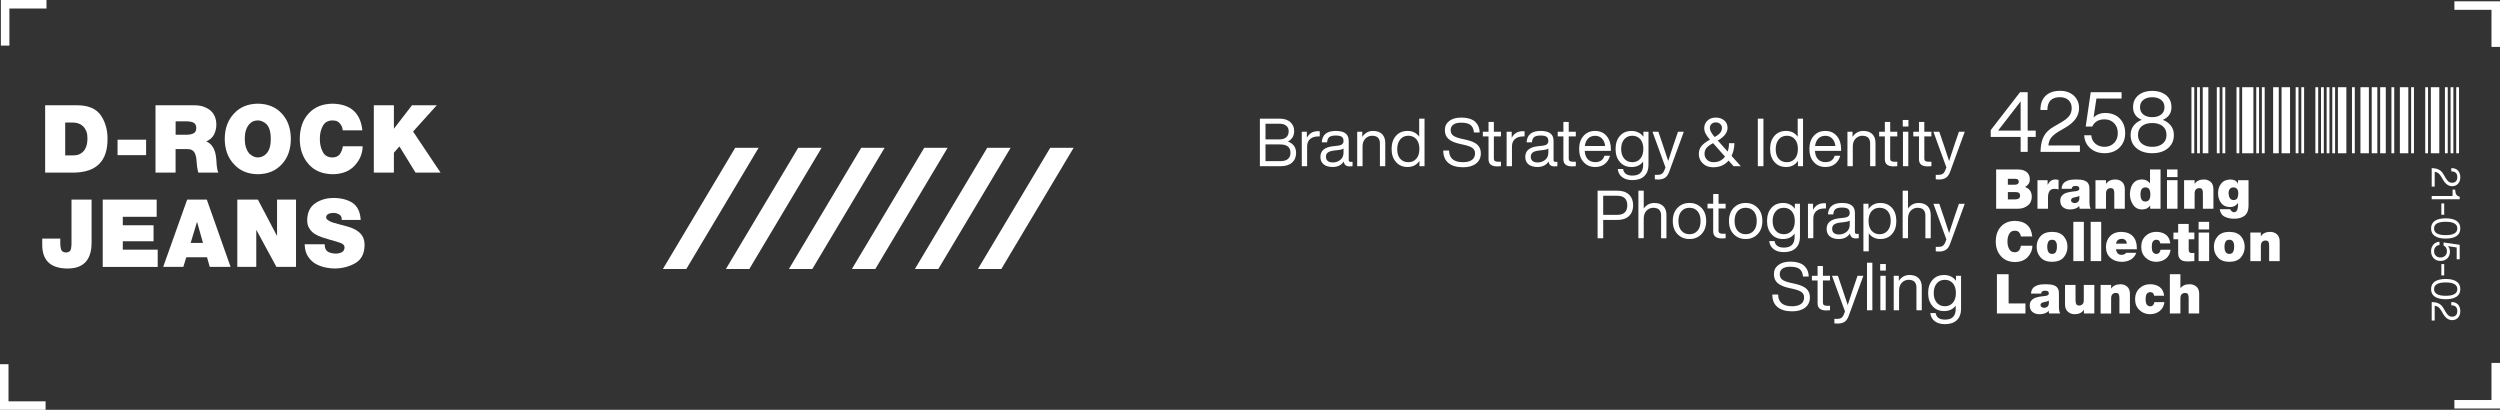<?xml version="1.0" encoding="UTF-8"?>
<svg id="uuid-6a66daca-40df-4fd0-b520-61df7a06ef8d" data-name="uuid-6623818f-7643-41dc-8de9-56485a6dc990" xmlns="http://www.w3.org/2000/svg" viewBox="0 0 1908.96 312.94">
  <rect x="0" y="0" width="1908.96" height="312.94" fill="#333333" stroke="none"/>
  <defs>
    <style>
      .uuid-f74452f9-4f1a-4371-8429-6d88cf46a3ee {
        fill: #fff;
        stroke-width: 0px;
      }
      .st0{fill:#FFFFFF;}
	.st1{fill:#FFFFFF;}
	.st2{fill:#FFFFFF;}
    </style>
  </defs>
  <g>
    <polygon class="st2" points="524.06 205.39 506.18 205.39 561.38 112.86 579.26 112.86 524.06 205.39"/>
    <polygon class="st2" points="572.17 205.39 554.29 205.39 609.49 112.86 627.37 112.86 572.17 205.39"/>
    <polygon class="st2" points="620.27 205.39 602.4 205.39 657.6 112.86 675.48 112.86 620.27 205.39"/>
    <polygon class="st2" points="668.38 205.39 650.5 205.39 705.71 112.86 723.58 112.86 668.38 205.39"/>
    <polygon class="st2" points="716.49 205.39 698.61 205.39 753.81 112.86 771.69 112.86 716.49 205.39"/>
    <polygon class="st2" points="764.6 205.39 746.72 205.39 801.92 112.86 819.8 112.86 764.6 205.39"/>
  </g>
  <polygon class="uuid-f74452f9-4f1a-4371-8429-6d88cf46a3ee" points="35.49 0 35.49 6.5 7.17 6.5 7.17 34.82 .67 34.82 .67 0 35.49 0"/>
  <polygon class="uuid-f74452f9-4f1a-4371-8429-6d88cf46a3ee" points="1874.14 1 1874.14 7.5 1902.46 7.5 1902.46 35.82 1908.96 35.82 1908.96 1 1874.14 1"/>
  <polygon class="uuid-f74452f9-4f1a-4371-8429-6d88cf46a3ee" points="34.82 312.94 34.82 306.45 6.5 306.45 6.5 278.12 0 278.12 0 312.94 34.82 312.94"/>
  <polygon class="uuid-f74452f9-4f1a-4371-8429-6d88cf46a3ee" points="1874.14 311.94 1874.14 305.45 1902.46 305.45 1902.46 277.12 1908.96 277.12 1908.96 311.94 1874.14 311.94"/>
  <g>
    <rect class="uuid-f74452f9-4f1a-4371-8429-6d88cf46a3ee" x="1673.36" y="66.59" width="2.15" height="50.44"/>
    <rect class="uuid-f74452f9-4f1a-4371-8429-6d88cf46a3ee" x="1677.66" y="66.59" width="2.15" height="50.44"/>
    <rect class="uuid-f74452f9-4f1a-4371-8429-6d88cf46a3ee" x="1681.97" y="66.59" width="4.3" height="50.44"/>
    <rect class="uuid-f74452f9-4f1a-4371-8429-6d88cf46a3ee" x="1692.72" y="66.59" width="2.15" height="50.44"/>
    <rect class="uuid-f74452f9-4f1a-4371-8429-6d88cf46a3ee" x="1697.02" y="66.59" width="2.15" height="50.44"/>
    <rect class="uuid-f74452f9-4f1a-4371-8429-6d88cf46a3ee" x="1707.77" y="66.59" width="2.15" height="50.44"/>
    <rect class="uuid-f74452f9-4f1a-4371-8429-6d88cf46a3ee" x="1712.07" y="66.59" width="8.6" height="50.44"/>
    <rect class="uuid-f74452f9-4f1a-4371-8429-6d88cf46a3ee" x="1722.83" y="66.59" width="2.15" height="50.44"/>
    <rect class="uuid-f74452f9-4f1a-4371-8429-6d88cf46a3ee" x="1727.13" y="66.59" width="2.15" height="50.44"/>
    <rect class="uuid-f74452f9-4f1a-4371-8429-6d88cf46a3ee" x="1735.73" y="66.59" width="4.3" height="50.44"/>
    <rect class="uuid-f74452f9-4f1a-4371-8429-6d88cf46a3ee" x="1742.18" y="66.59" width="6.45" height="50.44"/>
    <rect class="uuid-f74452f9-4f1a-4371-8429-6d88cf46a3ee" x="1752.93" y="66.59" width="2.15" height="50.44"/>
    <rect class="uuid-f74452f9-4f1a-4371-8429-6d88cf46a3ee" x="1757.23" y="66.59" width="2.15" height="50.44"/>
    <rect class="uuid-f74452f9-4f1a-4371-8429-6d88cf46a3ee" x="1767.99" y="66.59" width="2.15" height="50.44"/>
    <rect class="uuid-f74452f9-4f1a-4371-8429-6d88cf46a3ee" x="1772.29" y="66.59" width="2.15" height="50.44"/>
    <rect class="uuid-f74452f9-4f1a-4371-8429-6d88cf46a3ee" x="1776.59" y="66.59" width="2.15" height="50.44"/>
    <rect class="uuid-f74452f9-4f1a-4371-8429-6d88cf46a3ee" x="1780.89" y="66.59" width="2.15" height="50.44"/>
    <rect class="uuid-f74452f9-4f1a-4371-8429-6d88cf46a3ee" x="1785.19" y="66.59" width="6.45" height="50.44"/>
    <rect class="uuid-f74452f9-4f1a-4371-8429-6d88cf46a3ee" x="1795.94" y="66.59" width="2.15" height="50.44"/>
    <rect class="uuid-f74452f9-4f1a-4371-8429-6d88cf46a3ee" x="1802.4" y="66.59" width="6.45" height="50.44"/>
    <rect class="uuid-f74452f9-4f1a-4371-8429-6d88cf46a3ee" x="1811" y="66.59" width="4.3" height="50.44"/>
    <rect class="uuid-f74452f9-4f1a-4371-8429-6d88cf46a3ee" x="1817.45" y="66.59" width="4.3" height="50.44"/>
    <rect class="uuid-f74452f9-4f1a-4371-8429-6d88cf46a3ee" x="1826.05" y="66.59" width="2.15" height="50.44"/>
    <rect class="uuid-f74452f9-4f1a-4371-8429-6d88cf46a3ee" x="1832.5" y="66.59" width="6.45" height="50.44"/>
    <rect class="uuid-f74452f9-4f1a-4371-8429-6d88cf46a3ee" x="1841.11" y="66.59" width="2.15" height="50.44"/>
    <rect class="uuid-f74452f9-4f1a-4371-8429-6d88cf46a3ee" x="1851.86" y="66.59" width="2.15" height="50.44"/>
    <rect class="uuid-f74452f9-4f1a-4371-8429-6d88cf46a3ee" x="1856.16" y="66.59" width="6.45" height="50.44"/>
    <rect class="uuid-f74452f9-4f1a-4371-8429-6d88cf46a3ee" x="1866.91" y="66.59" width="2.15" height="50.44"/>
    <rect class="uuid-f74452f9-4f1a-4371-8429-6d88cf46a3ee" x="1871.21" y="66.59" width="2.15" height="50.44"/>
    <rect class="uuid-f74452f9-4f1a-4371-8429-6d88cf46a3ee" x="1875.52" y="66.59" width="2.15" height="50.44"/>
  </g>
  <g>
    <path class="st1" d="m34.47,80.4h25.18c8.22.14,14.06,2.78,17.51,7.91,3.34,5.09,4.99,10.99,4.94,17.72.12,16.85-8.37,25.44-25.45,25.77h-22.18v-51.4Zm15.32,38.25h6c2.43,0,4.37-.46,5.8-1.38,1.46-.92,2.56-2.02,3.31-3.31.73-1.34,1.24-2.74,1.53-4.2.23-1.48.34-2.8.34-3.95,0-.92-.07-2.06-.21-3.42-.23-1.34-.76-2.68-1.6-4.02-.8-1.36-2.01-2.53-3.65-3.49-1.64-.89-3.84-1.34-6.62-1.34h-4.91v25.11Z"/>
    <path class="st1" d="m89.77,106.66h21.79v11.81h-21.79v-11.81Z"/>
    <path class="st1" d="m118.76,80.4h29.85c4.59,0,8.49,1.22,11.69,3.66,3.18,2.46,4.81,6.14,4.9,11.04,0,2.72-.6,5.29-1.79,7.7-1.31,2.34-3.28,4.07-5.91,5.17,4.41,1.88,6.93,6.15,7.56,12.83.09.61.16,1.39.21,2.36.09.96.16,1.99.2,3.09.18,2.32.6,4.17,1.26,5.55h-15.35c-.68-2.61-1.09-5.25-1.23-7.93-.05-1.27-.18-2.52-.4-3.77-.19-1.15-.53-2.21-1.02-3.17-.46-.96-1.16-1.73-2.1-2.29-.94-.54-2.23-.81-3.85-.81h-8.71v17.96h-15.33v-51.4Zm15.33,22.46h8.58c1.67.05,3.26-.25,4.77-.88,1.58-.61,2.39-2.03,2.44-4.25,0-1.66-.55-2.93-1.64-3.8-1.24-.87-3.39-1.3-6.47-1.3h-7.67v10.23Z"/>
    <path class="st1" d="m171.61,106.1c.04-8.02,2.4-14.47,7.05-19.37,4.5-4.94,10.56-7.46,18.19-7.56,7.72.09,13.84,2.61,18.36,7.56,4.54,4.9,6.83,11.36,6.88,19.37-.05,7.97-2.34,14.4-6.88,19.3-4.52,4.99-10.64,7.54-18.36,7.63-7.63-.09-13.69-2.64-18.19-7.63-4.65-4.9-7.01-11.33-7.05-19.3Zm15.32,0c0,2.8.35,5.11,1.06,6.94.66,1.86,1.5,3.31,2.52,4.37,2.14,1.93,4.25,2.87,6.34,2.82.98,0,2.07-.21,3.27-.63,1.16-.45,2.23-1.17,3.2-2.19,1.04-1.06,1.89-2.51,2.52-4.37.61-1.83.92-4.15.92-6.94s-.31-5.28-.92-7.16c-.64-1.88-1.48-3.3-2.52-4.27-2.18-1.88-4.34-2.78-6.48-2.71-.98,0-2.02.17-3.14.49-1.11.42-2.18,1.16-3.2,2.22-.48.49-.92,1.08-1.33,1.76-.43.71-.83,1.54-1.19,2.5-.7,1.88-1.06,4.27-1.06,7.16Z"/>
    <path class="st1" d="m261.74,99.54c-.05-.54-.18-1.25-.41-2.12-.27-.82-.69-1.63-1.26-2.43-.54-.92-1.34-1.67-2.38-2.26-1.02-.52-2.34-.78-3.95-.78-3.49.09-5.96,1.59-7.39,4.48-1.45,2.82-2.16,6.04-2.11,9.66-.05,3.62.66,6.84,2.11,9.66,1.43,2.94,3.89,4.43,7.39,4.48,2.54,0,4.45-.83,5.72-2.5,1.2-1.6,1.99-3.62,2.35-6.06h15.09c-.05,5.41-2,10.25-5.86,14.51-3.86,4.43-9.49,6.71-16.89,6.85-8.04-.09-14.25-2.71-18.63-7.84-4.4-4.99-6.61-11.36-6.61-19.09.04-8.25,2.34-14.78,6.88-19.58,4.47-4.85,10.59-7.3,18.36-7.35,13.67.37,21.18,7.17,22.54,20.37h-14.96Z"/>
    <path class="st1" d="m285.45,80.4h15.32v17.72h.14l13.66-17.72h18.91l-18.06,20.04,20.98,31.36h-19.11l-12.3-20-4.22,4.82v15.19h-15.32v-51.4Z"/>
    <path class="st1" d="m69.93,185.3c0,13.39-6.35,19.96-19.05,19.73-12.56-.28-18.77-6.45-18.63-18.5v-4.33h13.77v2.96c-.05,2.02.15,3.77.6,5.24.45,1.55,1.75,2.35,3.9,2.39,2.1-.09,3.33-1.03,3.71-2.81.3-1.69.42-3.18.37-4.46v-33.12h15.33v32.9Z"/>
    <path class="st1" d="m78.45,152.4h41.19v13.15h-25.87v6.44h23.49v12.23h-23.49v6.44h26.65v13.15h-41.98v-51.4Z"/>
    <path class="st1" d="m142.93,152.4h14.99l18.15,51.4h-15.91l-2.08-7.34h-15.84l-2.25,7.34h-15.39l18.32-51.4Zm12.06,33.08l-4.46-15.89h-.14l-4.8,15.89h9.4Z"/>
    <path class="st1" d="m181.21,152.4h15.7l14.47,27.5h.17v-27.5h14.48v51.4h-14.95l-15.26-28.09h-.14v28.09h-14.48v-51.4Z"/>
    <path class="st1" d="m247.93,186.53c0,1.29.18,2.42.54,3.38.65,1.48,1.76,2.46,3.31,2.96,1.48.52,2.99.77,4.54.77,1.43.05,2.91-.26,4.43-.91,1.5-.68,2.28-1.93,2.33-3.76.05-1.29-.68-2.32-2.18-3.09-1.57-.73-4.55-1.66-8.93-2.81-2.06-.56-4.08-1.18-6.05-1.86-2.06-.68-3.92-1.55-5.59-2.6-1.69-1.05-3.06-2.45-4.11-4.18-1.1-1.62-1.65-3.7-1.65-6.26.09-5.95,2.18-10.29,6.26-13.01,3.9-2.65,8.51-3.97,13.82-3.97,5.56-.05,10.35,1.15,14.37,3.58,3.9,2.6,6.04,6.98,6.4,13.15h-14.52c.18-1.91-.42-3.27-1.81-4.09-1.36-.84-2.87-1.26-4.53-1.26-1.14,0-2.31.21-3.51.63-.55.23-1.01.57-1.4,1.02-.41.47-.61,1.07-.61,1.79.09.87.58,1.58,1.47,2.14.84.63,1.93,1.18,3.27,1.65,2.84.87,6.08,1.76,9.71,2.67,1.93.49,3.78,1.09,5.55,1.79,1.74.68,3.32,1.59,4.75,2.74,1.45,1.15,2.6,2.54,3.44,4.18.77,1.73,1.16,3.77,1.16,6.12-.14,6.59-2.6,11.19-7.4,13.82-4.72,2.65-10.07,3.95-16.04,3.9-1.48,0-3.43-.22-5.83-.67-2.43-.42-4.9-1.25-7.4-2.5-2.48-1.27-4.57-3.14-6.28-5.63-1.74-2.39-2.67-5.63-2.81-9.71h15.28Z"/>
  </g>
  <g>
    <path class="uuid-f74452f9-4f1a-4371-8429-6d88cf46a3ee" d="m1524.23,129.39h16.22c1.95,0,3.56.24,4.83.72,1.22.46,2.17,1.08,2.86,1.85.69.75,1.18,1.57,1.46,2.44.22.86.32,1.7.32,2.5,0,1.49-.32,2.68-.96,3.57-.67.93-1.58,1.7-2.73,2.32,1.41.45,2.61,1.25,3.61,2.4,1.04,1.18,1.57,2.87,1.6,5.09-.05,2.99-1.12,5.24-3.21,6.75-2.04,1.57-4.44,2.36-7.18,2.36h-16.82v-29.98Zm8.94,11.69h5.06c1.01,0,1.8-.18,2.38-.54.58-.37.87-1.02.87-1.96,0-.76-.29-1.31-.87-1.65-.58-.27-1.37-.41-2.38-.41h-5.06v4.55Zm0,11.16h5.59c1.04,0,1.93-.2,2.65-.6.69-.38,1.06-1.13,1.1-2.26,0-1.79-1.12-2.7-3.34-2.73h-5.99v5.58Z"/>
    <path class="uuid-f74452f9-4f1a-4371-8429-6d88cf46a3ee" d="m1555.8,137.58h7.72v3.49h.08c.65-1.31,1.45-2.32,2.4-3.01.91-.67,2.09-1,3.53-1,.81,0,1.6.11,2.36.33v7.34c-.38-.16-.81-.3-1.27-.41-.46-.08-1.1-.12-1.91-.12-3.23-.05-4.86,2.14-4.89,6.58v8.61h-8.04v-21.8Z"/>
    <path class="uuid-f74452f9-4f1a-4371-8429-6d88cf46a3ee" d="m1595.48,154.52c0,.82.05,1.65.16,2.51.11.84.38,1.63.82,2.35h-8.48c-.22-.7-.31-1.38-.29-2.05h-.08c-.9.97-1.94,1.64-3.11,2.01-1.23.4-2.53.59-3.89.59-2.09,0-3.82-.53-5.19-1.6-1.47-1.09-2.21-2.76-2.24-5,0-1.71.45-3.03,1.35-3.97.86-.96,1.93-1.65,3.22-2.07,1.35-.45,2.71-.76,4.08-.92,1.37-.16,2.58-.31,3.65-.45.31-.1.61-.18.88-.27.26-.08.5-.18.72-.29.45-.27.68-.74.68-1.39-.03-.75-.31-1.28-.84-1.58-.54-.29-1.17-.43-1.89-.43-1.25.03-2.08.26-2.49.71-.43.5-.64,1-.64,1.5h-7.75c.11-1.54.5-2.79,1.18-3.75.66-.94,1.52-1.65,2.58-2.13,1.07-.51,2.26-.85,3.57-1.05,1.27-.14,2.53-.21,3.77-.21,2.54,0,4.54.23,5.98.7,1.43.48,2.44,1.13,3.02,1.95.61.81.99,1.72,1.14,2.73.05,1.03.08,2.07.08,3.14v8.96Zm-7.71-4.91c-1.09.48-2.23.83-3.44,1.05-1.96.25-2.94,1.03-2.94,2.36,0,.53.26.99.79,1.38.49.43,1.13.64,1.93.64,1.02,0,1.87-.29,2.56-.88.67-.56,1.04-1.4,1.1-2.53v-2.01Z"/>
    <path class="uuid-f74452f9-4f1a-4371-8429-6d88cf46a3ee" d="m1600.09,137.58h8v2.77h.08c1.47-2.2,3.83-3.3,7.08-3.3,1.97,0,3.67.6,5.08,1.8,1.4,1.2,2.12,3.06,2.14,5.58v14.95h-8.04v-11.44c.03-1.29-.12-2.33-.45-3.12-.34-.78-1.14-1.17-2.4-1.17-.79-.03-1.54.23-2.25.76-.34.27-.64.69-.88,1.25-.23.59-.34,1.32-.34,2.2v11.52h-8.04v-21.8Z"/>
    <path class="uuid-f74452f9-4f1a-4371-8429-6d88cf46a3ee" d="m1649.76,159.38h-7.93v-2.4h-.08c-.22.34-.49.66-.83.96-.32.34-.71.66-1.16.96-.45.31-1.03.55-1.74.72-.69.18-1.55.28-2.58.31-3.01-.1-5.27-1.36-6.77-3.79-1.53-2.32-2.29-4.92-2.29-7.77,0-1.31.16-2.62.47-3.94.27-1.31.77-2.53,1.48-3.65.7-1.12,1.65-2.03,2.85-2.73,1.2-.64,2.7-.98,4.49-1,2.61.03,4.6,1,5.97,2.93h.08v-10.58h8.04v29.98Zm-7.76-10.91c0-1.38-.23-2.62-.68-3.71-.27-.51-.65-.91-1.15-1.21-.53-.31-1.18-.47-1.96-.47-1.48.03-2.49.59-3.05,1.69-.27.51-.46,1.08-.57,1.73-.11.64-.17,1.31-.17,1.99,0,.64.06,1.29.17,1.93.11.64.3,1.22.57,1.73.55,1.15,1.57,1.74,3.05,1.77.78,0,1.43-.19,1.96-.56.5-.3.88-.71,1.15-1.21.45-1.07.68-2.29.68-3.66h0Z"/>
    <path class="uuid-f74452f9-4f1a-4371-8429-6d88cf46a3ee" d="m1662.72,135.22h-8.04v-5.82h8.04v5.82Zm-8.04,2.36h8.04v21.8h-8.04v-21.8Z"/>
    <path class="uuid-f74452f9-4f1a-4371-8429-6d88cf46a3ee" d="m1667.75,137.58h8v2.77h.08c1.47-2.2,3.83-3.3,7.08-3.3,1.97,0,3.67.6,5.08,1.8,1.4,1.2,2.12,3.06,2.14,5.58v14.95h-8.04v-11.44c.03-1.29-.12-2.33-.45-3.12-.34-.78-1.14-1.17-2.4-1.17-.79-.03-1.54.23-2.25.76-.34.27-.64.69-.88,1.25-.23.59-.34,1.32-.34,2.2v11.52h-8.04v-21.8Z"/>
    <path class="uuid-f74452f9-4f1a-4371-8429-6d88cf46a3ee" d="m1716.95,156.59c0,1.06-.09,2.2-.28,3.4-.22,1.2-.71,2.33-1.47,3.4-.7,1.02-1.8,1.86-3.3,2.5-1.5.71-3.47,1.08-5.94,1.11-2.58.03-4.94-.46-7.07-1.47-2.17-.98-3.49-2.91-3.95-5.79h7.97c.12.23.27.48.46.75.26.39.6.74,1.01,1.04.41.34.86.52,1.35.55.65-.03,1.19-.21,1.63-.55.4-.36.72-.79.97-1.29.37-1.12.56-2.17.56-3.16v-2.01h-.08c-1.37,1.98-3.31,2.99-5.82,3.04-3.17-.04-5.51-1.09-7.01-3.16-1.54-2.02-2.32-4.52-2.32-7.49s.81-5.39,2.44-7.34c1.57-1.98,3.91-3,7.01-3.06,1.26,0,2.41.23,3.45.7,1.04.53,1.79,1.36,2.26,2.48h.08v-2.65h8.04v19.01Zm-15.24-9.18c0,.59.07,1.21.21,1.85.11.66.31,1.23.6,1.73.55,1.15,1.58,1.74,3.07,1.77.81,0,1.45-.18,1.92-.53.5-.31.85-.74,1.04-1.27.41-1.08.6-2.27.58-3.58,0-1.26-.31-2.28-.92-3.06-.61-.79-1.56-1.21-2.84-1.23-1.22.03-2.14.45-2.75,1.27-.61.84-.92,1.86-.92,3.06Z"/>
    <path class="uuid-f74452f9-4f1a-4371-8429-6d88cf46a3ee" d="m1543.09,180.56c-.03-.31-.11-.73-.24-1.23-.16-.48-.4-.95-.74-1.42-.32-.53-.78-.97-1.39-1.32-.6-.3-1.37-.45-2.31-.45-2.04.05-3.47.93-4.31,2.61-.85,1.65-1.26,3.52-1.23,5.63-.03,2.11.38,3.99,1.23,5.63.83,1.71,2.27,2.58,4.31,2.61,1.48,0,2.6-.49,3.34-1.46.7-.93,1.16-2.11,1.37-3.54h8.8c-.03,3.16-1.17,5.98-3.42,8.46-2.25,2.58-5.54,3.91-9.85,4-4.69-.05-8.31-1.58-10.87-4.57-2.57-2.91-3.85-6.62-3.85-11.14.03-4.81,1.36-8.62,4.01-11.42,2.61-2.83,6.18-4.26,10.71-4.29,7.97.22,12.36,4.18,13.15,11.88h-8.72Z"/>
    <path class="uuid-f74452f9-4f1a-4371-8429-6d88cf46a3ee" d="m1578.68,188.48c0,3.1-.95,5.76-2.84,7.97-1.88,2.27-4.85,3.43-8.92,3.48-4.02-.05-6.98-1.22-8.88-3.49-1.95-2.21-2.9-4.87-2.86-7.98-.04-3.14.91-5.81,2.86-8,1.91-2.23,4.87-3.37,8.88-3.42,4.07.05,7.04,1.2,8.92,3.43,1.89,2.19,2.84,4.86,2.84,8Zm-8.04,0c0-.59-.03-1.21-.08-1.87-.09-.64-.26-1.22-.53-1.73-.26-.55-.62-.99-1.09-1.34-.53-.32-1.2-.47-2.01-.47s-1.41.16-1.88.47c-.53.34-.92.79-1.17,1.34-.47,1.12-.69,2.32-.66,3.6,0,.56.06,1.15.17,1.77.08.62.25,1.21.49,1.77.26.56.65,1.01,1.17,1.34.47.37,1.09.55,1.88.55s1.48-.18,2.01-.55c.47-.33.83-.77,1.09-1.34.44-1.15.65-2.33.62-3.54Z"/>
    <path class="uuid-f74452f9-4f1a-4371-8429-6d88cf46a3ee" d="m1583.17,169.39h8.04v29.98h-8.04v-29.98Z"/>
    <path class="uuid-f74452f9-4f1a-4371-8429-6d88cf46a3ee" d="m1596.4,169.39h8.04v29.98h-8.04v-29.98Z"/>
    <path class="uuid-f74452f9-4f1a-4371-8429-6d88cf46a3ee" d="m1615.74,190.35c.14,1.23.55,2.24,1.25,3.02.67.82,1.66,1.23,2.98,1.23.71,0,1.39-.14,2.03-.43.64-.25,1.13-.62,1.46-1.13h7.78c-.88,2.35-2.32,4.09-4.32,5.21-1.99,1.12-4.25,1.68-6.78,1.68-3.52-.03-6.38-1.03-8.58-2.99-2.3-1.96-3.46-4.75-3.49-8.39.03-3.28,1.08-6.02,3.14-8.2,2.05-2.15,4.8-3.25,8.23-3.3,8.25.11,12.33,4.55,12.25,13.31h-15.95Zm8.25-4.31c-.03-1.04-.38-1.92-1.04-2.62-.68-.7-1.59-1.05-2.74-1.05-2.56.03-4.04,1.25-4.43,3.67h8.21Z"/>
    <path class="uuid-f74452f9-4f1a-4371-8429-6d88cf46a3ee" d="m1649.54,185.86c-.09-.9-.39-1.59-.89-2.07-.49-.48-1.17-.72-2.05-.72-.76,0-1.35.16-1.79.47-.49.3-.86.71-1.1,1.21-.25.51-.42,1.08-.5,1.73-.11.67-.16,1.35-.16,2.03,0,.64.05,1.29.16,1.93.08.64.25,1.22.5,1.73.24.51.6.91,1.09,1.21.44.34,1.03.51,1.79.51.9,0,1.64-.32,2.21-.97.54-.62.86-1.36.93-2.24h7.7c-.41,2.97-1.62,5.23-3.62,6.8-2.01,1.6-4.47,2.41-7.37,2.43-3.26-.03-5.94-1.08-8.05-3.16-2.22-2.01-3.35-4.76-3.38-8.26.03-3.5,1.15-6.29,3.38-8.37,2.11-2.04,4.79-3.07,8.05-3.1,2.85,0,5.28.7,7.29,2.09,1.97,1.45,3.12,3.69,3.46,6.72h-7.65Z"/>
    <path class="uuid-f74452f9-4f1a-4371-8429-6d88cf46a3ee" d="m1671.25,177.58h4.32v5.12h-4.32v7.63c-.03,1,.14,1.73.5,2.18.34.48,1.01.72,1.99.72.62,0,1.23-.04,1.83-.12v6.27c-1.68.05-3.4.14-5.16.25-.87,0-1.71-.07-2.52-.2-.83-.16-1.61-.44-2.32-.84-.7-.45-1.26-1.1-1.67-1.96-.46-.87-.69-2.03-.69-3.47v-10.44h-3.6v-5.12h3.6v-6.62h8.04v6.62Z"/>
    <path class="uuid-f74452f9-4f1a-4371-8429-6d88cf46a3ee" d="m1686.86,175.22h-8.04v-5.82h8.04v5.82Zm-8.04,2.36h8.04v21.8h-8.04v-21.8Z"/>
    <path class="uuid-f74452f9-4f1a-4371-8429-6d88cf46a3ee" d="m1714.01,188.48c0,3.1-.95,5.76-2.84,7.97-1.88,2.27-4.85,3.43-8.92,3.48-4.02-.05-6.98-1.22-8.88-3.49-1.95-2.21-2.9-4.87-2.86-7.98-.04-3.14.91-5.81,2.86-8,1.91-2.23,4.87-3.37,8.88-3.42,4.07.05,7.04,1.2,8.92,3.43,1.89,2.19,2.84,4.86,2.84,8Zm-8.04,0c0-.59-.03-1.21-.08-1.87-.09-.64-.26-1.22-.53-1.73-.26-.55-.62-.99-1.09-1.34-.53-.32-1.2-.47-2.01-.47s-1.41.16-1.88.47c-.53.34-.92.79-1.17,1.34-.47,1.12-.69,2.32-.66,3.6,0,.56.06,1.15.17,1.77.08.62.25,1.21.49,1.77.26.56.65,1.01,1.17,1.34.47.37,1.09.55,1.88.55s1.48-.18,2.01-.55c.47-.33.83-.77,1.09-1.34.44-1.15.65-2.33.62-3.54Z"/>
    <path class="uuid-f74452f9-4f1a-4371-8429-6d88cf46a3ee" d="m1718.34,177.58h8v2.77h.08c1.47-2.2,3.83-3.3,7.08-3.3,1.97,0,3.67.6,5.08,1.8,1.4,1.2,2.12,3.06,2.14,5.58v14.95h-8.04v-11.44c.03-1.29-.12-2.33-.45-3.12-.34-.78-1.14-1.17-2.4-1.17-.79-.03-1.54.23-2.25.76-.34.27-.64.69-.88,1.25-.23.59-.34,1.32-.34,2.2v11.52h-8.04v-21.8Z"/>
    <path class="uuid-f74452f9-4f1a-4371-8429-6d88cf46a3ee" d="m1524.81,209.39h8.94v22.31h12.85v7.67h-21.78v-29.98Z"/>
    <path class="uuid-f74452f9-4f1a-4371-8429-6d88cf46a3ee" d="m1572.18,234.52c0,.82.05,1.65.16,2.51.11.84.38,1.63.82,2.35h-8.48c-.22-.7-.31-1.38-.29-2.05h-.08c-.9.97-1.94,1.64-3.11,2.01-1.23.4-2.53.59-3.89.59-2.09,0-3.82-.53-5.19-1.6-1.47-1.09-2.21-2.76-2.24-5,0-1.71.45-3.03,1.35-3.97.86-.96,1.93-1.65,3.22-2.07,1.35-.45,2.71-.76,4.08-.92,1.37-.16,2.58-.31,3.65-.45.31-.1.61-.18.88-.27.26-.08.5-.18.72-.29.45-.27.68-.74.68-1.39-.03-.75-.31-1.28-.84-1.58-.54-.29-1.17-.43-1.89-.43-1.25.03-2.08.26-2.49.71-.43.5-.64,1-.64,1.5h-7.75c.11-1.54.5-2.79,1.18-3.75.66-.94,1.52-1.65,2.58-2.13,1.07-.51,2.26-.85,3.57-1.05,1.27-.14,2.53-.21,3.77-.21,2.54,0,4.54.23,5.98.7,1.43.48,2.44,1.13,3.02,1.95.61.81.99,1.72,1.14,2.73.05,1.03.08,2.07.08,3.14v8.96Zm-7.71-4.91c-1.09.48-2.23.83-3.44,1.05-1.96.25-2.94,1.03-2.94,2.36,0,.54.26.99.79,1.38.49.42,1.13.64,1.93.64,1.02,0,1.87-.29,2.56-.88.67-.56,1.04-1.4,1.1-2.53v-2.01Z"/>
    <path class="uuid-f74452f9-4f1a-4371-8429-6d88cf46a3ee" d="m1599.19,239.38h-7.92v-2.77h-.08c-1.46,2.19-3.8,3.29-7.01,3.32-1.96,0-3.66-.62-5.11-1.85-1.49-1.24-2.24-3.1-2.27-5.56v-14.95h8.04v11.44c-.03,1.26.14,2.29.49,3.08.34.81,1.13,1.21,2.36,1.21.79.03,1.56-.25,2.33-.84.34-.27.64-.71.88-1.29.17-.53.26-1.23.26-2.07v-11.52h8.04v21.8Z"/>
    <path class="uuid-f74452f9-4f1a-4371-8429-6d88cf46a3ee" d="m1604.01,217.58h8v2.77h.08c1.47-2.2,3.83-3.3,7.08-3.3,1.97,0,3.67.6,5.08,1.8,1.4,1.2,2.12,3.06,2.14,5.58v14.95h-8.04v-11.44c.03-1.29-.12-2.33-.45-3.12-.34-.78-1.14-1.17-2.4-1.17-.79-.03-1.54.23-2.25.76-.34.27-.64.69-.88,1.25-.23.59-.34,1.32-.34,2.2v11.52h-8.04v-21.8Z"/>
    <path class="uuid-f74452f9-4f1a-4371-8429-6d88cf46a3ee" d="m1644.84,225.86c-.09-.9-.39-1.59-.89-2.07-.49-.48-1.17-.72-2.05-.72-.76,0-1.35.16-1.79.47-.49.3-.86.71-1.1,1.21-.25.51-.42,1.08-.5,1.73-.11.67-.16,1.35-.16,2.03,0,.64.05,1.29.16,1.93.08.64.25,1.22.5,1.73.24.51.6.91,1.09,1.21.44.34,1.03.51,1.79.51.9,0,1.64-.32,2.21-.97.54-.62.86-1.36.93-2.24h7.7c-.41,2.97-1.62,5.23-3.62,6.8-2.01,1.6-4.47,2.41-7.37,2.43-3.26-.03-5.94-1.08-8.05-3.16-2.22-2.01-3.35-4.76-3.38-8.26.03-3.5,1.15-6.29,3.38-8.37,2.11-2.04,4.79-3.07,8.05-3.1,2.85,0,5.28.7,7.29,2.09,1.97,1.45,3.12,3.69,3.46,6.72h-7.65Z"/>
    <path class="uuid-f74452f9-4f1a-4371-8429-6d88cf46a3ee" d="m1656.88,209.39h8.04v10.54h.08c.72-.88,1.63-1.58,2.74-2.11,1.08-.52,2.51-.78,4.31-.78,1.97,0,3.67.6,5.08,1.8,1.4,1.2,2.12,3.06,2.14,5.58v14.95h-8.04v-11.41c.03-1.28-.12-2.32-.45-3.11-.34-.78-1.14-1.17-2.4-1.17-.79-.03-1.54.23-2.25.76-.34.27-.64.69-.88,1.25-.23.59-.34,1.32-.34,2.19v11.49h-8.04v-29.98Z"/>
  </g>
  <g>
    <path class="uuid-f74452f9-4f1a-4371-8429-6d88cf46a3ee" d="m1548.31,99.7h6.14v4.86h-6.14v11.39h-5.38v-11.39h-22.85v-5.18l22.4-28.99h5.82v29.31Zm-5.38,0v-22.27l-17.22,22.27h17.22Z"/>
    <path class="uuid-f74452f9-4f1a-4371-8429-6d88cf46a3ee" d="m1564.12,111.09h24.06v4.86h-30.08l.13-2.5c.26-3.75,1.11-6.98,2.56-9.66,1.45-2.69,3.9-5.03,7.36-7.04l5.76-3.33c2.9-1.71,4.96-3.37,6.18-4.99,1.22-1.62,1.82-3.58,1.82-5.89,0-2.52-.8-4.53-2.4-6.05-1.6-1.51-3.81-2.27-6.62-2.27-6.36,0-9.54,3.26-9.54,9.79h-5.31c-.04-4.65,1.26-8.26,3.9-10.82s6.34-3.84,11.07-3.84c4.31,0,7.81,1.22,10.5,3.65,2.69,2.52,4.03,5.7,4.03,9.54,0,5.89-3.46,10.84-10.37,14.85l-4.86,2.82c-2.82,1.71-4.84,3.36-6.08,4.96-1.24,1.6-1.94,3.57-2.11,5.92Z"/>
    <path class="uuid-f74452f9-4f1a-4371-8429-6d88cf46a3ee" d="m1607.26,86.26c4.86,0,8.66,1.43,11.39,4.29,2.73,2.86,4.1,6.55,4.1,11.07s-1.43,8.15-4.29,11.01c-2.9,2.9-6.74,4.35-11.52,4.35-4.35,0-7.96-1.26-10.82-3.78-2.86-2.47-4.42-5.78-4.67-9.92h5.38c.26,2.73,1.32,4.89,3.2,6.46,1.88,1.58,4.18,2.37,6.91,2.37,2.99,0,5.43-.97,7.33-2.91,1.9-1.94,2.85-4.47,2.85-7.58s-.95-5.64-2.85-7.58c-1.9-1.94-4.34-2.91-7.33-2.91-4.48,0-7.6,1.83-9.34,5.5h-4.99l3.84-26.24h23.55v4.86h-19.2l-2.18,14.34c2.47-2.22,5.35-3.33,8.64-3.33Z"/>
    <path class="uuid-f74452f9-4f1a-4371-8429-6d88cf46a3ee" d="m1651.48,91.51c2.64,1.02,4.71,2.53,6.21,4.51,1.49,1.98,2.24,4.32,2.24,7.01,0,4.27-1.51,7.66-4.54,10.18-3.03,2.52-7.02,3.78-11.97,3.78s-8.94-1.26-11.97-3.78c-3.03-2.52-4.54-5.91-4.54-10.18,0-2.69.75-5.02,2.24-7.01,1.49-1.98,3.56-3.49,6.21-4.51-4.4-1.92-6.59-5.14-6.59-9.66,0-3.88,1.39-6.95,4.16-9.22,2.77-2.18,6.27-3.26,10.5-3.26s7.72,1.09,10.5,3.26c2.77,2.26,4.16,5.33,4.16,9.22,0,4.52-2.2,7.74-6.59,9.66Zm-16,18.18c2,1.62,4.65,2.43,7.94,2.43s5.93-.81,7.94-2.43c1.96-1.58,2.94-3.8,2.94-6.66s-.98-5.14-2.94-6.72c-1.96-1.58-4.61-2.37-7.94-2.37s-5.97.79-7.94,2.37c-1.96,1.58-2.94,3.82-2.94,6.72s.98,5.08,2.94,6.66Zm14.66-33.47c-1.71-1.32-3.95-1.98-6.72-1.98s-5.01.66-6.72,1.98c-1.75,1.37-2.62,3.24-2.62,5.63s.87,4.27,2.62,5.63c1.71,1.32,3.95,1.98,6.72,1.98s5.01-.66,6.72-1.98c1.75-1.37,2.62-3.24,2.62-5.63s-.88-4.27-2.62-5.63Z"/>
  </g>
  <g>
    <path class="uuid-f74452f9-4f1a-4371-8429-6d88cf46a3ee" d="m983.41,108.04c4.18,1.6,6.27,4.49,6.27,8.67,0,3.16-1.03,5.65-3.09,7.47-2.06,1.82-4.96,2.73-8.7,2.73h-15.86v-36.31h15.1c3.5,0,6.22.88,8.16,2.63,1.94,1.75,2.91,4.04,2.91,6.86,0,3.64-1.6,6.29-4.79,7.96Zm-6.58-13.57h-10.51v11.98h10.51c2.35,0,4.13-.54,5.35-1.63,1.22-1.09,1.84-2.62,1.84-4.59,0-1.8-.62-3.21-1.86-4.23-1.24-1.02-3.02-1.53-5.33-1.53Zm-10.51,28.56h11.37c2.52,0,4.43-.54,5.74-1.63,1.31-1.09,1.96-2.65,1.96-4.69,0-4.28-2.58-6.43-7.75-6.43h-11.32v12.75Z"/>
    <path class="uuid-f74452f9-4f1a-4371-8429-6d88cf46a3ee" d="m1006.36,100.18c.68,0,1.14.02,1.38.05v3.93h-1.02c-2.72,0-4.84.67-6.35,2.01-1.51,1.34-2.27,3.26-2.27,5.74v14.99h-4.08v-26.32h3.88v4.64c1.77-3.37,4.59-5.05,8.47-5.05Z"/>
    <path class="uuid-f74452f9-4f1a-4371-8429-6d88cf46a3ee" d="m1031.3,123.59h1.48v3.31c-.68.1-1.43.15-2.24.15-2.75,0-4.23-1.26-4.44-3.77-1.84,2.82-4.69,4.23-8.57,4.23-2.89,0-5.16-.67-6.81-2.01-1.65-1.34-2.47-3.24-2.47-5.69,0-4.76,3.25-7.48,9.74-8.16l3.77-.41c2.75-.31,4.13-1.51,4.13-3.62,0-1.46-.45-2.52-1.35-3.16-.9-.65-2.42-.97-4.56-.97-2.28,0-3.92.38-4.92,1.15-1,.77-1.57,2.12-1.71,4.05h-4.08c.34-5.81,3.91-8.72,10.71-8.72s9.89,2.55,9.89,7.65v14.69c0,.85.48,1.27,1.43,1.27Zm-13.57.46c2.18,0,4.08-.66,5.71-1.99,1.63-1.29,2.45-3.14,2.45-5.56v-3.11c-.75.58-1.9.95-3.47,1.12l-3.83.46c-2.21.27-3.78.78-4.72,1.53-.94.75-1.4,1.82-1.4,3.21s.44,2.42,1.33,3.19c.88.77,2.19,1.15,3.93,1.15Z"/>
    <path class="uuid-f74452f9-4f1a-4371-8429-6d88cf46a3ee" d="m1048.48,99.98c2.92,0,5.2.8,6.83,2.4s2.45,3.84,2.45,6.73v17.8h-4.08v-17.39c0-3.91-2.01-5.86-6.02-5.86-1.9,0-3.59.71-5.05,2.14-1.46,1.43-2.19,3.5-2.19,6.22v14.89h-4.08v-26.32h3.88v3.93c2.01-3.03,4.76-4.54,8.26-4.54Z"/>
    <path class="uuid-f74452f9-4f1a-4371-8429-6d88cf46a3ee" d="m1083.67,104.37v-13.77h4.08v36.31h-3.88v-4.08c-2.11,3.13-5.12,4.69-9.03,4.69-3.71,0-6.67-1.26-8.87-3.77-2.24-2.52-3.37-5.85-3.37-10s1.12-7.56,3.37-10.05c2.17-2.48,5.13-3.72,8.87-3.72s6.71,1.46,8.82,4.39Zm-14.48,16.88c1.53,1.73,3.59,2.6,6.17,2.6s4.64-.9,6.17-2.7c1.53-1.77,2.29-4.23,2.29-7.4s-.76-5.59-2.29-7.4c-1.53-1.8-3.59-2.7-6.17-2.7s-4.6.93-6.15,2.78c-1.55,1.85-2.32,4.36-2.32,7.52s.76,5.56,2.29,7.29Z"/>
    <path class="uuid-f74452f9-4f1a-4371-8429-6d88cf46a3ee" d="m1117.13,127.72c-4.73,0-8.42-1.07-11.07-3.21-2.65-2.14-4-5.34-4.03-9.59h4.44c.1,5.95,3.65,8.92,10.66,8.92,2.96,0,5.23-.58,6.81-1.73,1.58-1.16,2.37-2.84,2.37-5.05,0-1.73-.65-3.09-1.96-4.05-1.31-.97-3.6-1.81-6.86-2.52l-3.21-.71c-3.67-.85-6.43-2.08-8.26-3.7-1.84-1.61-2.75-3.88-2.75-6.81s1.12-5.19,3.37-6.91c2.24-1.72,5.25-2.58,9.03-2.58,2.55,0,4.77.31,6.66.92,1.89.61,3.36,1.47,4.41,2.58,1.05,1.1,1.83,2.3,2.32,3.6.49,1.29.76,2.72.79,4.28h-4.39c-.2-2.58-1.05-4.48-2.53-5.69-1.48-1.21-3.9-1.81-7.27-1.81-2.55,0-4.51.49-5.89,1.48-1.38.99-2.07,2.36-2.07,4.13s.59,3.15,1.78,4.13c1.16.99,3.4,1.85,6.73,2.6l3.21.71c4.01.88,6.9,2.15,8.67,3.8,1.77,1.65,2.65,3.83,2.65,6.55,0,3.3-1.21,5.9-3.62,7.8-2.42,1.9-5.75,2.86-10,2.86Z"/>
    <path class="uuid-f74452f9-4f1a-4371-8429-6d88cf46a3ee" d="m1146.1,100.59v3.57h-5.41v17.08c0,1.5,1,2.24,3.01,2.24h2.4v3.42c-1.12.1-2.09.15-2.91.15-4.39,0-6.58-1.82-6.58-5.46v-17.44h-4.33v-3.57h4.33v-7.45h4.08v7.45h5.41Z"/>
    <path class="uuid-f74452f9-4f1a-4371-8429-6d88cf46a3ee" d="m1162.77,100.18c.68,0,1.14.02,1.38.05v3.93h-1.02c-2.72,0-4.84.67-6.35,2.01-1.51,1.34-2.27,3.26-2.27,5.74v14.99h-4.08v-26.32h3.88v4.64c1.77-3.37,4.59-5.05,8.47-5.05Z"/>
    <path class="uuid-f74452f9-4f1a-4371-8429-6d88cf46a3ee" d="m1187.71,123.59h1.48v3.31c-.68.1-1.43.15-2.24.15-2.75,0-4.23-1.26-4.44-3.77-1.84,2.82-4.69,4.23-8.57,4.23-2.89,0-5.16-.67-6.81-2.01-1.65-1.34-2.47-3.24-2.47-5.69,0-4.76,3.25-7.48,9.74-8.16l3.77-.41c2.75-.31,4.13-1.51,4.13-3.62,0-1.46-.45-2.52-1.35-3.16-.9-.65-2.42-.97-4.56-.97-2.28,0-3.92.38-4.92,1.15-1,.77-1.57,2.12-1.71,4.05h-4.08c.34-5.81,3.91-8.72,10.71-8.72s9.89,2.55,9.89,7.65v14.69c0,.85.48,1.27,1.43,1.27Zm-13.57.46c2.18,0,4.08-.66,5.71-1.99,1.63-1.29,2.45-3.14,2.45-5.56v-3.11c-.75.58-1.9.95-3.47,1.12l-3.83.46c-2.21.27-3.78.78-4.72,1.53-.94.75-1.4,1.82-1.4,3.21s.44,2.42,1.33,3.19c.88.77,2.19,1.15,3.93,1.15Z"/>
    <path class="uuid-f74452f9-4f1a-4371-8429-6d88cf46a3ee" d="m1203.27,100.59v3.57h-5.41v17.08c0,1.5,1,2.24,3.01,2.24h2.4v3.42c-1.12.1-2.09.15-2.91.15-4.39,0-6.58-1.82-6.58-5.46v-17.44h-4.33v-3.57h4.33v-7.45h4.08v7.45h5.41Z"/>
    <path class="uuid-f74452f9-4f1a-4371-8429-6d88cf46a3ee" d="m1230.04,113.75v1.43h-19.99c.2,2.86,1,5.01,2.4,6.45,1.39,1.45,3.3,2.17,5.71,2.17,3.64,0,5.97-1.63,6.99-4.9h4.23c-.71,2.65-2.04,4.75-3.98,6.3-1.94,1.55-4.39,2.32-7.34,2.32-3.64,0-6.58-1.24-8.82-3.72-2.28-2.48-3.42-5.83-3.42-10.05s1.12-7.48,3.37-10c2.21-2.52,5.13-3.77,8.77-3.77s6.73,1.31,8.87,3.93c2.14,2.62,3.21,5.9,3.21,9.84Zm-12.09-10.05c-2.14,0-3.89.67-5.25,2.01-1.36,1.34-2.21,3.27-2.55,5.79h15.5c-.2-2.31-.99-4.19-2.35-5.64-1.36-1.44-3.15-2.17-5.36-2.17Z"/>
    <path class="uuid-f74452f9-4f1a-4371-8429-6d88cf46a3ee" d="m1254.88,104.42v-3.82h3.88v25.3c0,3.6-1.05,6.44-3.16,8.52-2.11,2.07-5.13,3.11-9.08,3.11-3.26,0-5.88-.75-7.85-2.24-1.97-1.5-3.09-3.57-3.37-6.22h4.08c.51,3.33,2.89,5,7.14,5,5.44,0,8.16-2.72,8.16-8.16v-2.55c-2.07,2.79-5.02,4.18-8.82,4.18s-6.67-1.26-8.87-3.77c-2.24-2.52-3.37-5.85-3.37-10s1.12-7.56,3.37-10.05c2.17-2.48,5.13-3.72,8.87-3.72s6.92,1.48,9.03,4.44Zm-8.52,19.43c2.58,0,4.64-.9,6.17-2.7,1.53-1.8,2.29-4.27,2.29-7.4s-.76-5.59-2.29-7.4c-1.53-1.8-3.59-2.7-6.17-2.7s-4.6.92-6.15,2.75c-1.55,1.84-2.32,4.28-2.32,7.34s.77,5.51,2.32,7.34c1.55,1.84,3.6,2.75,6.15,2.75Z"/>
    <path class="uuid-f74452f9-4f1a-4371-8429-6d88cf46a3ee" d="m1277.57,111.51l3.72-10.91h4.44l-11.12,30.45c-.78,2.21-1.85,3.77-3.21,4.67-1.36.9-3.15,1.35-5.35,1.35-.75,0-1.56-.05-2.45-.15v-3.42h2.4c2.35,0,3.94-1.09,4.79-3.26l.92-2.45-9.89-27.18h4.49l3.72,10.96c1.33,3.88,2.58,7.67,3.77,11.37.99-3.16,2.24-6.97,3.77-11.42Z"/>
    <path class="uuid-f74452f9-4f1a-4371-8429-6d88cf46a3ee" d="m1322.2,119.05l7.04,7.85h-5.51l-3.83-4.28c-2.89,3.4-6.8,5.1-11.73,5.1-3.33,0-5.98-.99-7.96-2.96-2.01-1.94-3.01-4.32-3.01-7.14,0-2.38.65-4.39,1.96-6.02,1.31-1.63,3.48-3.3,6.5-5-1.56-1.77-2.68-3.33-3.34-4.69-.66-1.36-.99-2.74-.99-4.13,0-2.21.82-4.11,2.45-5.71,1.6-1.53,3.76-2.29,6.48-2.29,2.41,0,4.5.7,6.27,2.09,1.73,1.39,2.6,3.31,2.6,5.76,0,3.6-2.48,6.83-7.45,9.69l7.55,8.42c.68-1.97,1.02-4.1,1.02-6.38h4.13c-.1,3.64-.83,6.87-2.19,9.69Zm-13.77,4.79c3.77,0,6.7-1.43,8.77-4.28l-9.13-10.25c-2.35,1.26-4.02,2.48-5.02,3.67-1,1.19-1.5,2.67-1.5,4.44s.63,3.32,1.89,4.56c1.26,1.24,2.92,1.86,5,1.86Zm1.79-30.4c-1.36,0-2.47.4-3.32,1.2-.85.8-1.27,1.84-1.27,3.14,0,1.8,1.22,4.08,3.67,6.83,1.94-1.05,3.35-2.12,4.23-3.21.88-1.09,1.33-2.29,1.33-3.62,0-1.26-.44-2.29-1.33-3.11s-1.99-1.22-3.31-1.22Z"/>
    <path class="uuid-f74452f9-4f1a-4371-8429-6d88cf46a3ee" d="m1346.53,126.91h-4.28v-36.31h4.28v36.31Z"/>
    <path class="uuid-f74452f9-4f1a-4371-8429-6d88cf46a3ee" d="m1372.69,104.37v-13.77h4.08v36.31h-3.88v-4.08c-2.11,3.13-5.12,4.69-9.03,4.69-3.71,0-6.67-1.26-8.87-3.77-2.24-2.52-3.37-5.85-3.37-10s1.12-7.56,3.37-10.05c2.17-2.48,5.13-3.72,8.87-3.72s6.71,1.46,8.82,4.39Zm-14.48,16.88c1.53,1.73,3.59,2.6,6.17,2.6s4.64-.9,6.17-2.7c1.53-1.77,2.29-4.23,2.29-7.4s-.76-5.59-2.29-7.4c-1.53-1.8-3.59-2.7-6.17-2.7s-4.6.93-6.15,2.78c-1.55,1.85-2.32,4.36-2.32,7.52s.76,5.56,2.29,7.29Z"/>
    <path class="uuid-f74452f9-4f1a-4371-8429-6d88cf46a3ee" d="m1405.84,113.75v1.43h-19.99c.2,2.86,1,5.01,2.4,6.45,1.39,1.45,3.3,2.17,5.71,2.17,3.64,0,5.97-1.63,6.99-4.9h4.23c-.71,2.65-2.04,4.75-3.98,6.3-1.94,1.55-4.39,2.32-7.34,2.32-3.64,0-6.58-1.24-8.82-3.72-2.28-2.48-3.42-5.83-3.42-10.05s1.12-7.48,3.37-10c2.21-2.52,5.13-3.77,8.77-3.77s6.73,1.31,8.87,3.93c2.14,2.62,3.21,5.9,3.21,9.84Zm-12.09-10.05c-2.14,0-3.89.67-5.25,2.01-1.36,1.34-2.21,3.27-2.55,5.79h15.5c-.2-2.31-.99-4.19-2.35-5.64-1.36-1.44-3.15-2.17-5.36-2.17Z"/>
    <path class="uuid-f74452f9-4f1a-4371-8429-6d88cf46a3ee" d="m1422.82,99.98c2.92,0,5.2.8,6.83,2.4s2.45,3.84,2.45,6.73v17.8h-4.08v-17.39c0-3.91-2.01-5.86-6.02-5.86-1.9,0-3.59.71-5.05,2.14-1.46,1.43-2.19,3.5-2.19,6.22v14.89h-4.08v-26.32h3.88v3.93c2.01-3.03,4.76-4.54,8.26-4.54Z"/>
    <path class="uuid-f74452f9-4f1a-4371-8429-6d88cf46a3ee" d="m1448.73,100.59v3.57h-5.41v17.08c0,1.5,1,2.24,3.01,2.24h2.4v3.42c-1.12.1-2.09.15-2.91.15-4.39,0-6.58-1.82-6.58-5.46v-17.44h-4.33v-3.57h4.33v-7.45h4.08v7.45h5.41Z"/>
    <path class="uuid-f74452f9-4f1a-4371-8429-6d88cf46a3ee" d="m1457.25,96.61h-4.33v-5h4.33v5Zm-.1,30.29h-4.08v-26.32h4.08v26.32Z"/>
    <path class="uuid-f74452f9-4f1a-4371-8429-6d88cf46a3ee" d="m1474.79,100.59v3.57h-5.41v17.08c0,1.5,1,2.24,3.01,2.24h2.4v3.42c-1.12.1-2.09.15-2.91.15-4.39,0-6.58-1.82-6.58-5.46v-17.44h-4.33v-3.57h4.33v-7.45h4.08v7.45h5.41Z"/>
    <path class="uuid-f74452f9-4f1a-4371-8429-6d88cf46a3ee" d="m1492.08,111.51l3.72-10.91h4.44l-11.12,30.45c-.78,2.21-1.85,3.77-3.21,4.67-1.36.9-3.15,1.35-5.35,1.35-.75,0-1.56-.05-2.45-.15v-3.42h2.4c2.35,0,3.94-1.09,4.79-3.26l.92-2.45-9.89-27.18h4.49l3.72,10.96c1.33,3.88,2.58,7.67,3.77,11.37.99-3.16,2.24-6.97,3.77-11.42Z"/>
    <path class="uuid-f74452f9-4f1a-4371-8429-6d88cf46a3ee" d="m1219.89,145.6h15.1c3.84,0,6.81,1,8.9,3.01,2.09,2.01,3.14,4.73,3.14,8.16s-1.05,6.15-3.14,8.16c-2.09,2.01-5.06,3.01-8.9,3.01h-10.81v13.97h-4.28v-36.31Zm4.28,18.46h10.81c2.52,0,4.41-.62,5.69-1.86,1.27-1.24,1.91-3.05,1.91-5.43s-.64-4.19-1.91-5.43c-1.28-1.24-3.17-1.86-5.69-1.86h-10.81v14.59Z"/>
    <path class="uuid-f74452f9-4f1a-4371-8429-6d88cf46a3ee" d="m1263.19,154.98c2.92,0,5.2.8,6.83,2.4,1.63,1.6,2.45,3.84,2.45,6.73v17.8h-4.08v-17.39c0-3.91-2.01-5.86-6.02-5.86-1.9,0-3.59.71-5.05,2.14s-2.19,3.5-2.19,6.22v14.89h-4.08v-36.31h4.08v13.62c2.01-2.82,4.69-4.23,8.06-4.23Z"/>
    <path class="uuid-f74452f9-4f1a-4371-8429-6d88cf46a3ee" d="m1299.25,178.75c-2.41,2.52-5.47,3.77-9.18,3.77s-6.77-1.26-9.18-3.77c-2.38-2.48-3.57-5.81-3.57-10s1.19-7.51,3.57-10c2.41-2.52,5.47-3.77,9.18-3.77s6.77,1.26,9.18,3.77c2.38,2.48,3.57,5.81,3.57,10s-1.19,7.51-3.57,10Zm-15.35-2.6c1.53,1.8,3.59,2.7,6.17,2.7s4.64-.9,6.17-2.7c1.53-1.77,2.29-4.23,2.29-7.39s-.76-5.68-2.29-7.45c-1.53-1.77-3.59-2.65-6.17-2.65s-4.64.88-6.17,2.65c-1.53,1.77-2.29,4.25-2.29,7.45s.76,5.63,2.29,7.39Z"/>
    <path class="uuid-f74452f9-4f1a-4371-8429-6d88cf46a3ee" d="m1317.66,155.59v3.57h-5.41v17.08c0,1.5,1,2.24,3.01,2.24h2.4v3.42c-1.12.1-2.09.15-2.91.15-4.39,0-6.58-1.82-6.58-5.46v-17.44h-4.33v-3.57h4.33v-7.45h4.08v7.45h5.41Z"/>
    <path class="uuid-f74452f9-4f1a-4371-8429-6d88cf46a3ee" d="m1342.14,178.75c-2.41,2.52-5.47,3.77-9.18,3.77s-6.77-1.26-9.18-3.77c-2.38-2.48-3.57-5.81-3.57-10s1.19-7.51,3.57-10c2.41-2.52,5.47-3.77,9.18-3.77s6.77,1.26,9.18,3.77c2.38,2.48,3.57,5.81,3.57,10s-1.19,7.51-3.57,10Zm-15.35-2.6c1.53,1.8,3.59,2.7,6.17,2.7s4.64-.9,6.17-2.7c1.53-1.77,2.29-4.23,2.29-7.39s-.76-5.68-2.29-7.45c-1.53-1.77-3.59-2.65-6.17-2.65s-4.64.88-6.17,2.65c-1.53,1.77-2.29,4.25-2.29,7.45s.76,5.63,2.29,7.39Z"/>
    <path class="uuid-f74452f9-4f1a-4371-8429-6d88cf46a3ee" d="m1370.54,159.42v-3.83h3.88v25.3c0,3.6-1.05,6.44-3.16,8.52-2.11,2.07-5.13,3.11-9.08,3.11-3.26,0-5.88-.75-7.85-2.24-1.97-1.5-3.09-3.57-3.37-6.22h4.08c.51,3.33,2.89,5,7.14,5,5.44,0,8.16-2.72,8.16-8.16v-2.55c-2.07,2.79-5.02,4.18-8.82,4.18s-6.67-1.26-8.87-3.77c-2.24-2.52-3.37-5.85-3.37-10s1.12-7.56,3.37-10.05c2.17-2.48,5.13-3.72,8.87-3.72s6.92,1.48,9.03,4.44Zm-8.52,19.43c2.58,0,4.64-.9,6.17-2.7,1.53-1.8,2.29-4.27,2.29-7.39s-.76-5.59-2.29-7.4c-1.53-1.8-3.59-2.7-6.17-2.7s-4.6.92-6.15,2.75c-1.55,1.84-2.32,4.28-2.32,7.34s.77,5.51,2.32,7.34c1.55,1.84,3.6,2.75,6.15,2.75Z"/>
    <path class="uuid-f74452f9-4f1a-4371-8429-6d88cf46a3ee" d="m1392.88,155.18c.68,0,1.14.02,1.38.05v3.93h-1.02c-2.72,0-4.84.67-6.35,2.01s-2.27,3.26-2.27,5.74v14.99h-4.08v-26.32h3.88v4.64c1.77-3.37,4.59-5.05,8.47-5.05Z"/>
    <path class="uuid-f74452f9-4f1a-4371-8429-6d88cf46a3ee" d="m1417.82,178.59h1.48v3.32c-.68.1-1.43.15-2.24.15-2.75,0-4.23-1.26-4.44-3.77-1.84,2.82-4.69,4.23-8.57,4.23-2.89,0-5.16-.67-6.81-2.01-1.65-1.34-2.47-3.24-2.47-5.69,0-4.76,3.25-7.48,9.74-8.16l3.77-.41c2.75-.31,4.13-1.51,4.13-3.62,0-1.46-.45-2.52-1.35-3.16-.9-.65-2.42-.97-4.56-.97-2.28,0-3.92.38-4.92,1.15-1,.76-1.57,2.12-1.71,4.05h-4.08c.34-5.81,3.91-8.72,10.71-8.72s9.89,2.55,9.89,7.65v14.69c0,.85.48,1.27,1.43,1.27Zm-13.57.46c2.18,0,4.08-.66,5.71-1.99,1.63-1.29,2.45-3.14,2.45-5.56v-3.11c-.75.58-1.9.95-3.47,1.12l-3.83.46c-2.21.27-3.78.78-4.72,1.53-.94.75-1.4,1.82-1.4,3.21s.44,2.42,1.33,3.19c.88.77,2.19,1.15,3.93,1.15Z"/>
    <path class="uuid-f74452f9-4f1a-4371-8429-6d88cf46a3ee" d="m1435.77,154.98c3.71,0,6.68,1.24,8.92,3.72,2.21,2.52,3.32,5.87,3.32,10.05s-1.11,7.48-3.32,10c-2.24,2.52-5.22,3.77-8.92,3.77s-6.71-1.46-8.82-4.39v13.77h-4.08v-36.31h3.88v4.08c2.11-3.13,5.12-4.69,9.03-4.69Zm-.51,23.87c2.55,0,4.6-.93,6.15-2.78,1.55-1.85,2.32-4.36,2.32-7.52s-.76-5.52-2.27-7.27c-1.51-1.75-3.58-2.63-6.2-2.63s-4.64.88-6.17,2.65c-1.53,1.77-2.29,4.25-2.29,7.45s.76,5.63,2.29,7.39c1.53,1.8,3.59,2.7,6.17,2.7Z"/>
    <path class="uuid-f74452f9-4f1a-4371-8429-6d88cf46a3ee" d="m1464.99,154.98c2.92,0,5.2.8,6.83,2.4,1.63,1.6,2.45,3.84,2.45,6.73v17.8h-4.08v-17.39c0-3.91-2.01-5.86-6.02-5.86-1.9,0-3.59.71-5.05,2.14s-2.19,3.5-2.19,6.22v14.89h-4.08v-36.31h4.08v13.62c2.01-2.82,4.69-4.23,8.06-4.23Z"/>
    <path class="uuid-f74452f9-4f1a-4371-8429-6d88cf46a3ee" d="m1492.08,166.51l3.72-10.91h4.44l-11.12,30.45c-.78,2.21-1.85,3.76-3.21,4.67-1.36.9-3.15,1.35-5.35,1.35-.75,0-1.56-.05-2.45-.15v-3.42h2.4c2.35,0,3.94-1.09,4.79-3.26l.92-2.45-9.89-27.18h4.49l3.72,10.96c1.33,3.88,2.58,7.67,3.77,11.37.99-3.16,2.24-6.97,3.77-11.42Z"/>
    <path class="uuid-f74452f9-4f1a-4371-8429-6d88cf46a3ee" d="m1368.4,237.72c-4.73,0-8.42-1.07-11.07-3.21-2.65-2.14-4-5.34-4.03-9.59h4.44c.1,5.95,3.65,8.93,10.66,8.93,2.96,0,5.23-.58,6.81-1.73,1.58-1.16,2.37-2.84,2.37-5.05,0-1.73-.65-3.09-1.96-4.05-1.31-.97-3.6-1.81-6.86-2.52l-3.21-.71c-3.67-.85-6.43-2.08-8.26-3.7-1.84-1.61-2.75-3.88-2.75-6.81s1.12-5.19,3.37-6.91,5.25-2.58,9.03-2.58c2.55,0,4.77.31,6.66.92,1.89.61,3.36,1.47,4.41,2.58,1.05,1.11,1.83,2.3,2.32,3.6.49,1.29.76,2.72.79,4.28h-4.39c-.2-2.58-1.05-4.48-2.53-5.69-1.48-1.21-3.9-1.81-7.27-1.81-2.55,0-4.51.49-5.89,1.48-1.38.99-2.07,2.36-2.07,4.13s.59,3.14,1.78,4.13c1.16.99,3.4,1.85,6.73,2.6l3.21.71c4.01.88,6.9,2.15,8.67,3.8,1.77,1.65,2.65,3.83,2.65,6.55,0,3.3-1.21,5.9-3.62,7.8-2.42,1.9-5.75,2.86-10,2.86Z"/>
    <path class="uuid-f74452f9-4f1a-4371-8429-6d88cf46a3ee" d="m1397.37,210.59v3.57h-5.41v17.08c0,1.5,1,2.24,3.01,2.24h2.4v3.42c-1.12.1-2.09.15-2.91.15-4.39,0-6.58-1.82-6.58-5.46v-17.44h-4.33v-3.57h4.33v-7.45h4.08v7.45h5.41Z"/>
    <path class="uuid-f74452f9-4f1a-4371-8429-6d88cf46a3ee" d="m1414.66,221.51l3.72-10.91h4.44l-11.12,30.45c-.78,2.21-1.85,3.77-3.21,4.67-1.36.9-3.15,1.35-5.35,1.35-.75,0-1.56-.05-2.45-.15v-3.42h2.4c2.35,0,3.94-1.09,4.79-3.26l.92-2.45-9.89-27.18h4.49l3.72,10.97c1.33,3.88,2.58,7.67,3.77,11.37.99-3.16,2.24-6.97,3.77-11.42Z"/>
    <path class="uuid-f74452f9-4f1a-4371-8429-6d88cf46a3ee" d="m1429.7,236.91h-4.08v-36.31h4.08v36.31Z"/>
    <path class="uuid-f74452f9-4f1a-4371-8429-6d88cf46a3ee" d="m1440,206.61h-4.33v-5h4.33v5Zm-.1,30.29h-4.08v-26.32h4.08v26.32Z"/>
    <path class="uuid-f74452f9-4f1a-4371-8429-6d88cf46a3ee" d="m1458.16,209.98c2.92,0,5.2.8,6.83,2.4,1.63,1.6,2.45,3.84,2.45,6.73v17.8h-4.08v-17.39c0-3.91-2.01-5.87-6.02-5.87-1.9,0-3.59.71-5.05,2.14-1.46,1.43-2.19,3.5-2.19,6.22v14.89h-4.08v-26.32h3.88v3.93c2.01-3.03,4.76-4.54,8.26-4.54Z"/>
    <path class="uuid-f74452f9-4f1a-4371-8429-6d88cf46a3ee" d="m1493.55,214.42v-3.83h3.88v25.3c0,3.6-1.05,6.44-3.16,8.52-2.11,2.07-5.13,3.11-9.08,3.11-3.26,0-5.88-.75-7.85-2.24-1.97-1.5-3.09-3.57-3.37-6.22h4.08c.51,3.33,2.89,5,7.14,5,5.44,0,8.16-2.72,8.16-8.16v-2.55c-2.07,2.79-5.02,4.18-8.82,4.18s-6.67-1.26-8.87-3.77c-2.24-2.52-3.37-5.85-3.37-10s1.12-7.56,3.37-10.05c2.17-2.48,5.13-3.72,8.87-3.72s6.92,1.48,9.03,4.44Zm-8.52,19.43c2.58,0,4.64-.9,6.17-2.7s2.29-4.27,2.29-7.4-.76-5.59-2.29-7.39c-1.53-1.8-3.59-2.7-6.17-2.7s-4.6.92-6.15,2.75c-1.55,1.84-2.32,4.28-2.32,7.34s.77,5.51,2.32,7.34c1.55,1.84,3.6,2.75,6.15,2.75Z"/>
  </g>
  <g>
    <path class="uuid-f74452f9-4f1a-4371-8429-6d88cf46a3ee" d="m1859.09,131.21v11.28h-2.28v-14.1l1.17.06c1.76.12,3.27.52,4.53,1.2s2.36,1.83,3.3,3.45l1.56,2.7c.8,1.36,1.58,2.32,2.34,2.89.76.57,1.68.86,2.76.86,1.18,0,2.12-.38,2.83-1.12s1.06-1.79,1.06-3.11c0-2.98-1.53-4.47-4.59-4.47v-2.49c2.18-.02,3.87.59,5.07,1.83s1.8,2.97,1.8,5.19c0,2.02-.57,3.66-1.71,4.92-1.18,1.26-2.67,1.89-4.47,1.89-2.76,0-5.08-1.62-6.96-4.86l-1.32-2.28c-.8-1.32-1.58-2.27-2.33-2.85s-1.67-.91-2.77-.99Z"/>
    <path class="uuid-f74452f9-4f1a-4371-8429-6d88cf46a3ee" d="m1878.17,150.14v2.04h-21.36v-2.52h15.93v-4.86h1.98l.03.48c.1,1.52.4,2.65.9,3.39.5.74,1.34,1.23,2.52,1.47Z"/>
    <path class="uuid-f74452f9-4f1a-4371-8429-6d88cf46a3ee" d="m1864.19,164v-8.67h2.16v8.67h-2.16Z"/>
    <path class="uuid-f74452f9-4f1a-4371-8429-6d88cf46a3ee" d="m1859.21,180.23c-1.92-1.3-2.88-3.23-2.88-5.79s.96-4.51,2.88-5.79c1.94-1.3,4.7-1.95,8.28-1.95s6.34.65,8.28,1.95c1.92,1.28,2.88,3.21,2.88,5.79s-.96,4.49-2.88,5.79c-1.94,1.3-4.7,1.95-8.28,1.95s-6.34-.65-8.28-1.95Zm17.16-5.79c0-3.4-2.96-5.1-8.88-5.1s-8.88,1.7-8.88,5.1,2.96,5.1,8.88,5.1,8.88-1.7,8.88-5.1Z"/>
    <path class="uuid-f74452f9-4f1a-4371-8429-6d88cf46a3ee" d="m1870.73,191.99c0,2.28-.67,4.06-2.01,5.34-1.34,1.28-3.07,1.92-5.19,1.92s-3.82-.67-5.16-2.01-2.04-3.16-2.04-5.4c0-2.04.59-3.73,1.77-5.07,1.16-1.34,2.71-2.07,4.65-2.19v2.52c-1.28.12-2.29.62-3.03,1.5-.74.88-1.11,1.96-1.11,3.24,0,1.4.46,2.54,1.37,3.44.91.89,2.09,1.33,3.55,1.33s2.64-.45,3.56-1.33c.91-.89,1.36-2.04,1.36-3.44,0-2.1-.86-3.56-2.58-4.38v-2.34l12.3,1.8v11.04h-2.28v-9l-6.72-1.02c1.04,1.16,1.56,2.51,1.56,4.05Z"/>
    <path class="uuid-f74452f9-4f1a-4371-8429-6d88cf46a3ee" d="m1864.19,210.32v-8.67h2.16v8.67h-2.16Z"/>
    <path class="uuid-f74452f9-4f1a-4371-8429-6d88cf46a3ee" d="m1859.21,226.55c-1.92-1.3-2.88-3.23-2.88-5.79s.96-4.51,2.88-5.79c1.94-1.3,4.7-1.95,8.28-1.95s6.34.65,8.28,1.95c1.92,1.28,2.88,3.21,2.88,5.79s-.96,4.49-2.88,5.79c-1.94,1.3-4.7,1.95-8.28,1.95s-6.34-.65-8.28-1.95Zm17.16-5.79c0-3.4-2.96-5.1-8.88-5.1s-8.88,1.7-8.88,5.1,2.96,5.1,8.88,5.1,8.88-1.7,8.88-5.1Z"/>
    <path class="uuid-f74452f9-4f1a-4371-8429-6d88cf46a3ee" d="m1859.09,233.48v11.28h-2.28v-14.1l1.17.06c1.76.12,3.27.52,4.53,1.2s2.36,1.83,3.3,3.45l1.56,2.7c.8,1.36,1.58,2.32,2.34,2.89.76.57,1.68.86,2.76.86,1.18,0,2.12-.38,2.83-1.12s1.06-1.79,1.06-3.11c0-2.98-1.53-4.47-4.59-4.47v-2.49c2.18-.02,3.87.59,5.07,1.83s1.8,2.97,1.8,5.19c0,2.02-.57,3.66-1.71,4.92-1.18,1.26-2.67,1.89-4.47,1.89-2.76,0-5.08-1.62-6.96-4.86l-1.32-2.28c-.8-1.32-1.58-2.27-2.33-2.85s-1.67-.91-2.77-.99Z"/>
  </g>
</svg>